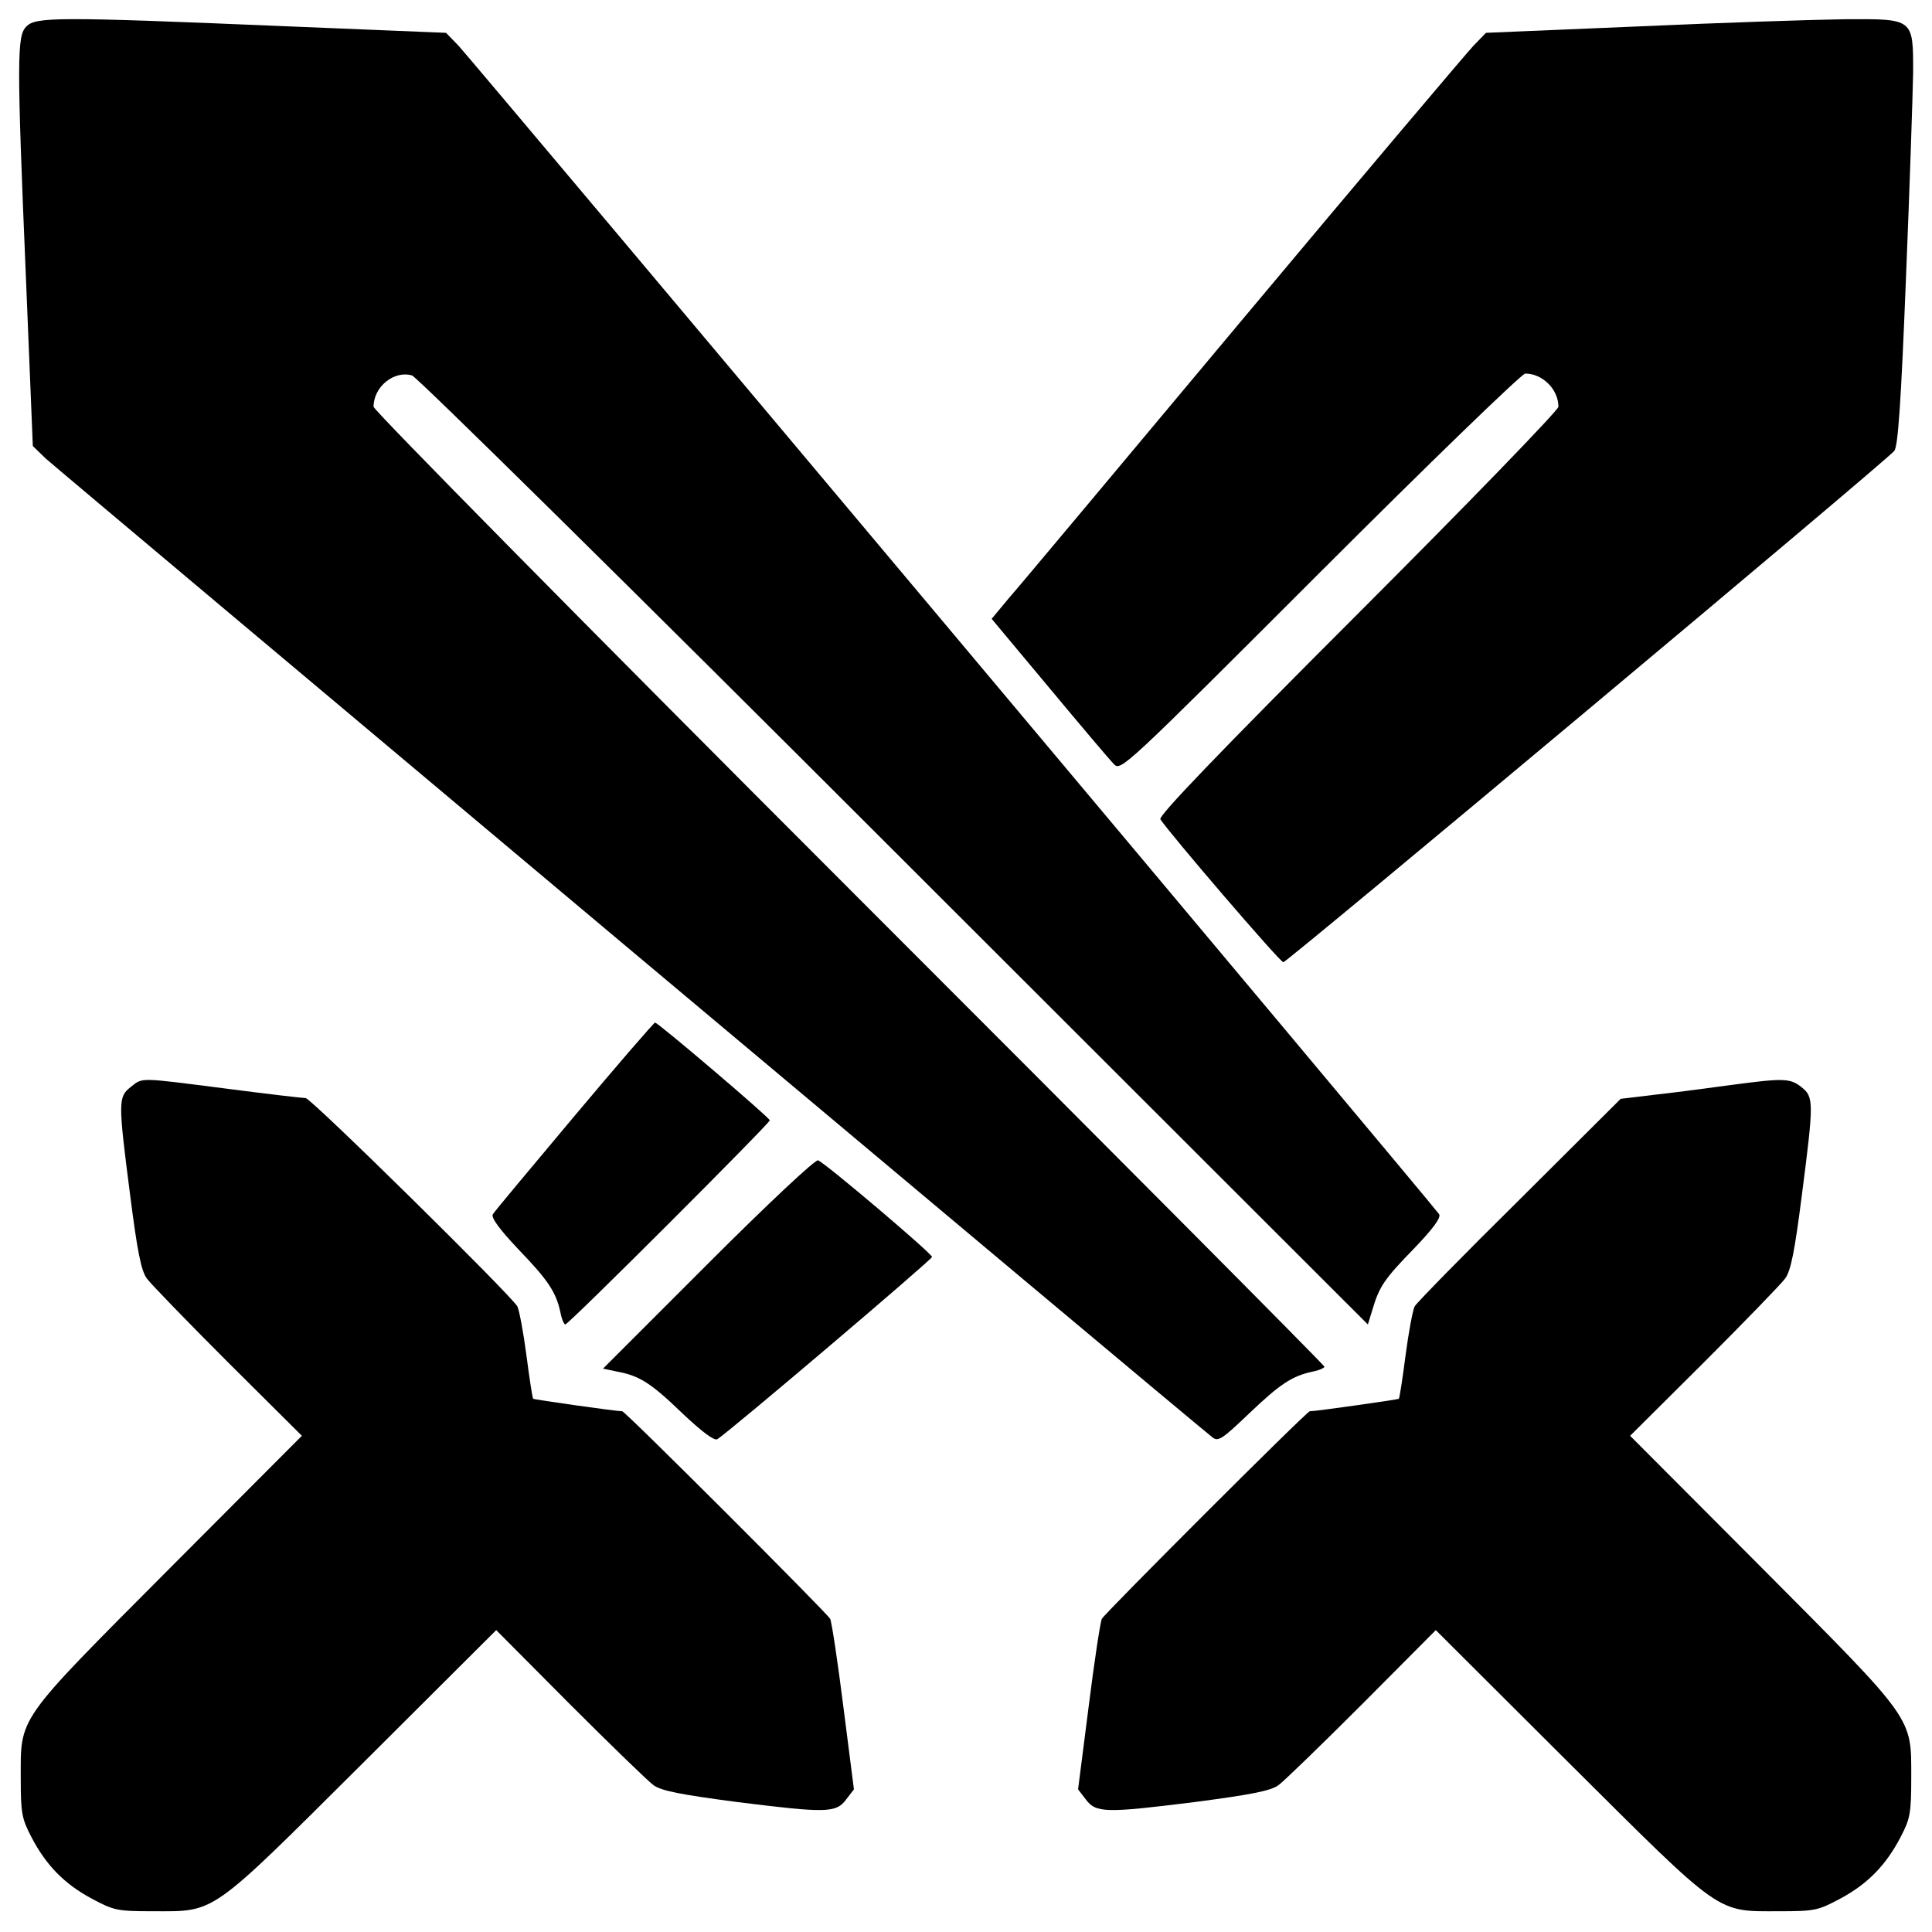 <?xml version="1.0" standalone="no"?>
<!DOCTYPE svg PUBLIC "-//W3C//DTD SVG 20010904//EN"
 "http://www.w3.org/TR/2001/REC-SVG-20010904/DTD/svg10.dtd">
<svg version="1.0" xmlns="http://www.w3.org/2000/svg"
 width="14pt" height="14pt" viewBox="0 0 512 512"
 preserveAspectRatio="xMidYMid meet">

<g transform="translate(0,512) scale(0.1,-0.1)"
fill="current" stroke="none">
<path d="M70 5050 c-25 -25 -26 -81 -1 -673 l18 -439 34 -33 c27 -25 3022
-2539 3092 -2594 15 -12 25 -6 96 62 83 79 114 100 169 112 17 3 32 10 32 13
0 4 -567 574 -1260 1267 -693 693 -1260 1268 -1260 1277 0 53 54 97 102 83 13
-4 588 -571 1278 -1261 l1255 -1254 12 39 c18 61 31 81 111 163 50 52 71 81
66 90 -13 21 -2564 3060 -2599 3097 l-33 34 -439 18 c-593 25 -648 24 -673 -1z"/>
<path d="M4342 5050 l-404 -17 -33 -34 c-18 -19 -293 -344 -611 -724 -317
-379 -597 -714 -622 -742 l-44 -53 152 -182 c84 -101 161 -192 172 -203 18
-19 25 -13 546 508 290 290 535 527 544 527 46 0 88 -42 88 -88 0 -9 -239
-256 -531 -548 -369 -369 -529 -536 -524 -545 23 -36 317 -379 326 -379 10 0
1595 1326 1619 1355 10 12 18 129 31 458 10 243 18 488 19 545 0 144 2 142
-182 141 -79 -1 -324 -9 -546 -19z"/>
<path d="M1522 2162 c-114 -136 -212 -253 -216 -260 -5 -9 18 -40 67 -92 79
-82 100 -113 112 -167 3 -18 10 -33 13 -33 9 0 542 533 542 541 0 7 -296 259
-304 259 -3 0 -99 -111 -214 -248z"/>
<path d="M346 2239 c-33 -26 -33 -39 -1 -287 19 -149 29 -199 44 -220 11 -15
108 -115 215 -222 l196 -195 -354 -355 c-406 -408 -391 -387 -391 -555 0 -90
3 -105 28 -153 39 -75 87 -124 159 -163 60 -32 68 -34 163 -34 168 0 147 -15
555 391 l355 354 195 -196 c107 -107 207 -204 222 -215 21 -15 72 -25 225 -45
233 -29 259 -29 286 8 l20 26 -28 219 c-15 120 -31 225 -35 233 -10 17 -543
550 -551 550 -17 0 -233 31 -236 33 -2 2 -10 54 -18 116 -8 61 -19 119 -24
129 -18 31 -547 552 -561 552 -8 0 -103 11 -210 25 -235 30 -221 30 -254 4z"/>
<path d="M4590 2245 c-52 -7 -140 -19 -195 -25 l-100 -12 -268 -267 c-148
-146 -273 -274 -278 -283 -5 -10 -16 -68 -24 -129 -8 -62 -16 -114 -18 -116
-3 -2 -219 -33 -236 -33 -8 0 -541 -533 -551 -550 -4 -8 -20 -113 -35 -233
l-28 -219 20 -26 c27 -37 53 -37 286 -8 153 20 204 30 225 45 15 11 115 108
222 215 l195 196 355 -354 c408 -406 387 -391 555 -391 95 0 103 2 163 34 72
39 120 88 159 163 25 48 28 62 28 158 0 161 10 147 -396 555 l-349 350 196
195 c107 107 204 207 215 222 15 21 25 71 44 220 32 248 32 261 -1 287 -30 24
-48 24 -184 6z"/>
<path d="M1876 1771 l-278 -278 38 -8 c59 -11 89 -30 174 -112 51 -48 83 -72
91 -67 31 19 569 476 569 483 0 9 -283 249 -302 256 -7 3 -132 -114 -292 -274z"/>
</g>
</svg>
